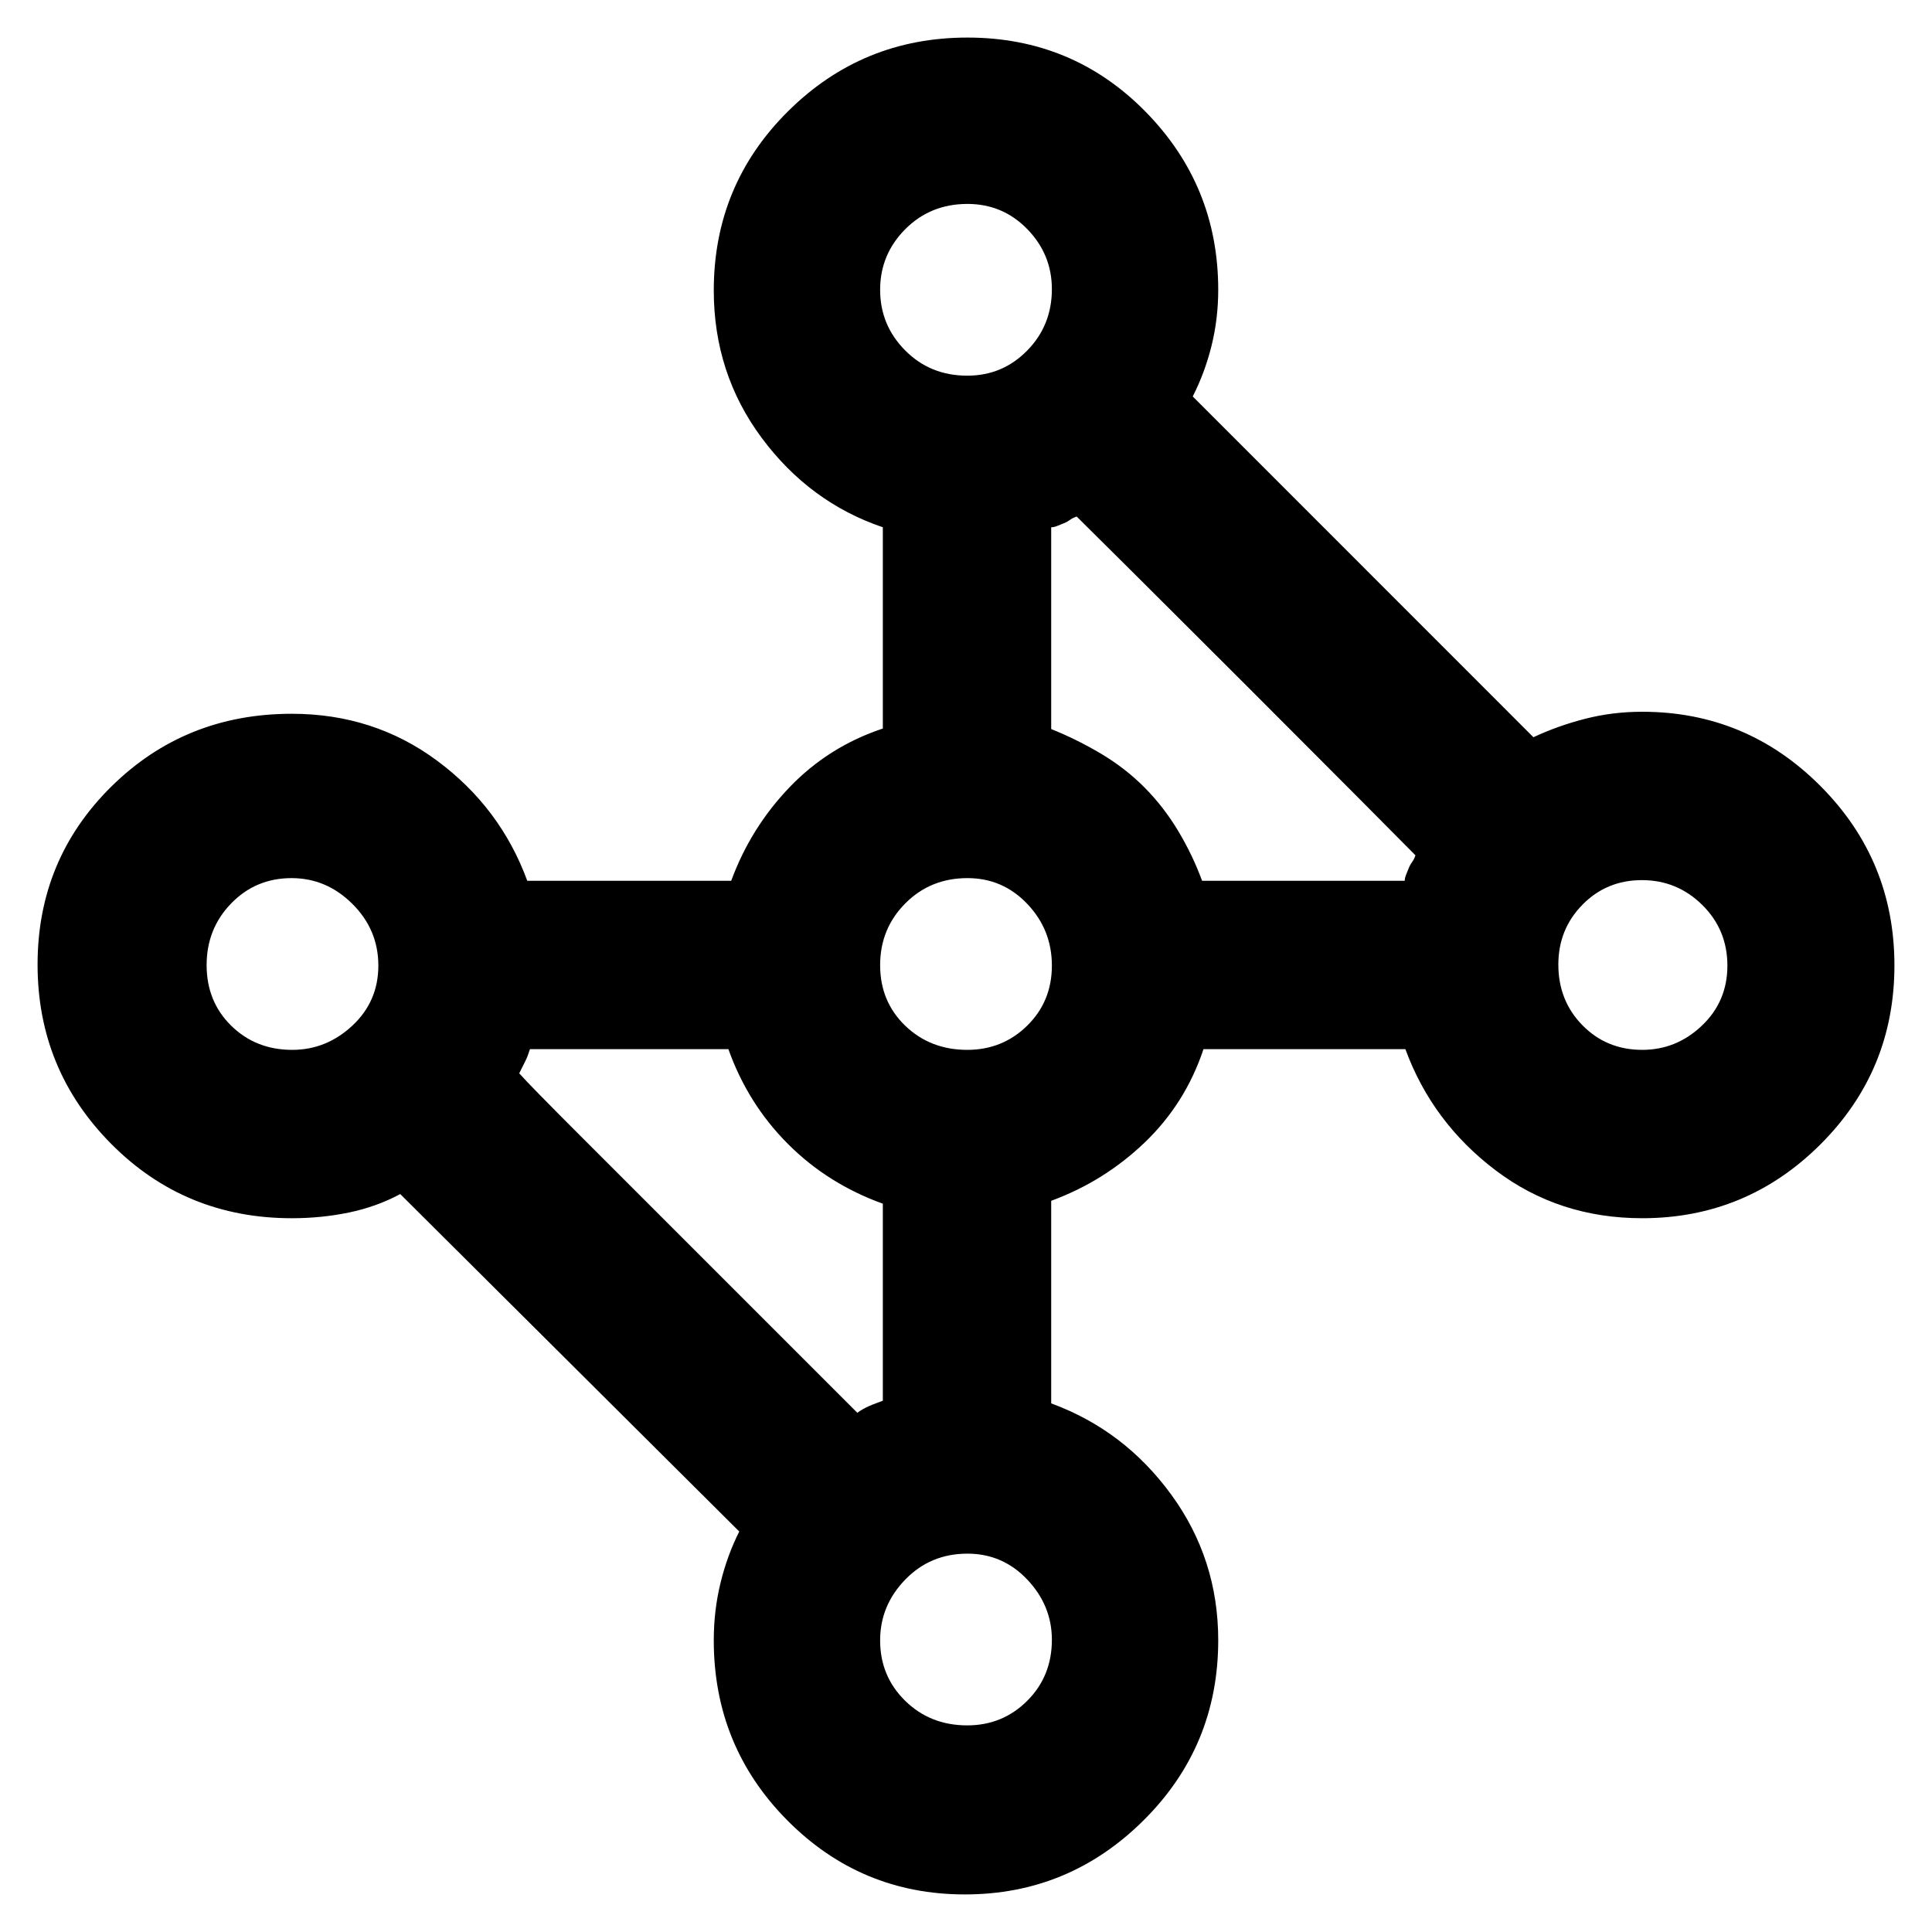 <svg xmlns="http://www.w3.org/2000/svg" height="40" viewBox="0 -960 960 960" width="40"><path d="M479.45-18.67q-51.74 0-88.26-36.83-36.52-36.84-36.52-89.46 0-14.69 3.32-28.36Q361.3-187 367.33-199L198.88-366.67q-11.88 6.34-25.53 9.17T145-354.67q-53.04 0-89.69-36.89-36.64-36.89-36.64-89.15 0-52.25 36.64-88.44 36.65-36.18 89.69-36.18 40.76 0 72.21 23.33 31.46 23.33 44.79 59.67h101.33q9.67-26.34 29-46.5Q411.67-589 438.67-598v-100q-36.34-12.33-60.17-44.4t-23.83-73.3q0-52.35 36.89-88.99 36.89-36.64 89.15-36.64 52.25 0 88.44 36.77 36.18 36.78 36.18 88.56 0 14.43-3.33 27.83-3.33 13.4-9.33 25.17l169.28 169.33q12.05-5.66 25.7-9.16 13.65-3.5 28.35-3.5 51.78 0 88.56 36.89 36.77 36.89 36.77 89.15 0 52.25-36.77 88.94-36.78 36.68-88.56 36.68-41.42 0-72.88-23.83-31.45-23.83-44.79-60.17H598q-9 27-29.17 46.34-20.16 19.33-46.5 29v100.66q36.34 13.34 59.67 45.36 23.33 32.02 23.33 72.31 0 52.64-37.07 89.49-37.06 36.84-88.81 36.84ZM438.67-264V-361.9q-13.34-4.77-25.2-12.18-11.87-7.42-21.92-17.47-10.05-10.05-17.47-21.92-7.41-11.86-12.14-25.2h-98.61q-.66 2-1.16 3.34-.5 1.33-1.34 3l-1.5 3q-.66 1.33-1.33 2.66 4.81 5.48 29.91 30.58L342-342l54.09 54.09L426-258q1.33-1 2.83-1.83 1.5-.84 3-1.5 1.5-.67 3.34-1.34 1.83-.66 3.5-1.33Zm158.64-258.33H698q0-1.34.67-3 .66-1.67 1.33-3.34.67-1.66 1.67-3 1-1.33 1.66-3.33-4.81-4.91-29.9-30.12-25.1-25.21-54.1-54.21t-54.21-54.1q-25.21-25.09-30.12-29.9-2 .66-3.33 1.66-1.34 1-3 1.67-1.67.67-3.34 1.33-1.66.67-3 .67V-597.74q12.67 5.07 24.74 12.24 12.08 7.17 21.67 16.83Q578.33-559 585.5-547q7.17 12 11.81 24.67Zm218.71 84q16.98 0 29.65-12.04 12.66-12.04 12.66-29.83 0-17.8-12.48-30.13-12.49-12.34-30-12.34-17.52 0-29.52 12.2t-12 29.75q0 17.98 11.99 30.18 11.98 12.21 29.7 12.21Zm-335.39 0q17.55 0 29.79-12.04 12.25-12.04 12.25-29.83 0-17.8-12.2-30.63-12.2-12.84-29.75-12.84-18.4 0-30.89 12.57-12.5 12.57-12.5 30.66 0 18.1 12.45 30.1 12.45 12.01 30.85 12.01Zm0 335.66q17.55 0 29.79-12.21 12.25-12.21 12.25-30.33 0-16.97-12.2-29.88T480.72-188q-18.4 0-30.89 12.87-12.5 12.88-12.5 30.25 0 17.79 12.45 30t30.85 12.21ZM145.21-438.33q16.97 0 29.88-12.04T188-480.2q0-17.8-12.87-30.63-12.88-12.84-30.25-12.84-17.79 0-30 12.57t-12.21 30.66q0 18.1 12.21 30.1 12.21 12.01 30.33 12.01Zm335.42-335q17.55 0 29.79-12.5 12.25-12.5 12.25-30.5 0-17.26-12.2-29.8t-29.75-12.54q-18.4 0-30.89 12.54-12.5 12.54-12.5 30.14 0 17.59 12.45 30.12 12.45 12.54 30.85 12.54Z"/></svg>